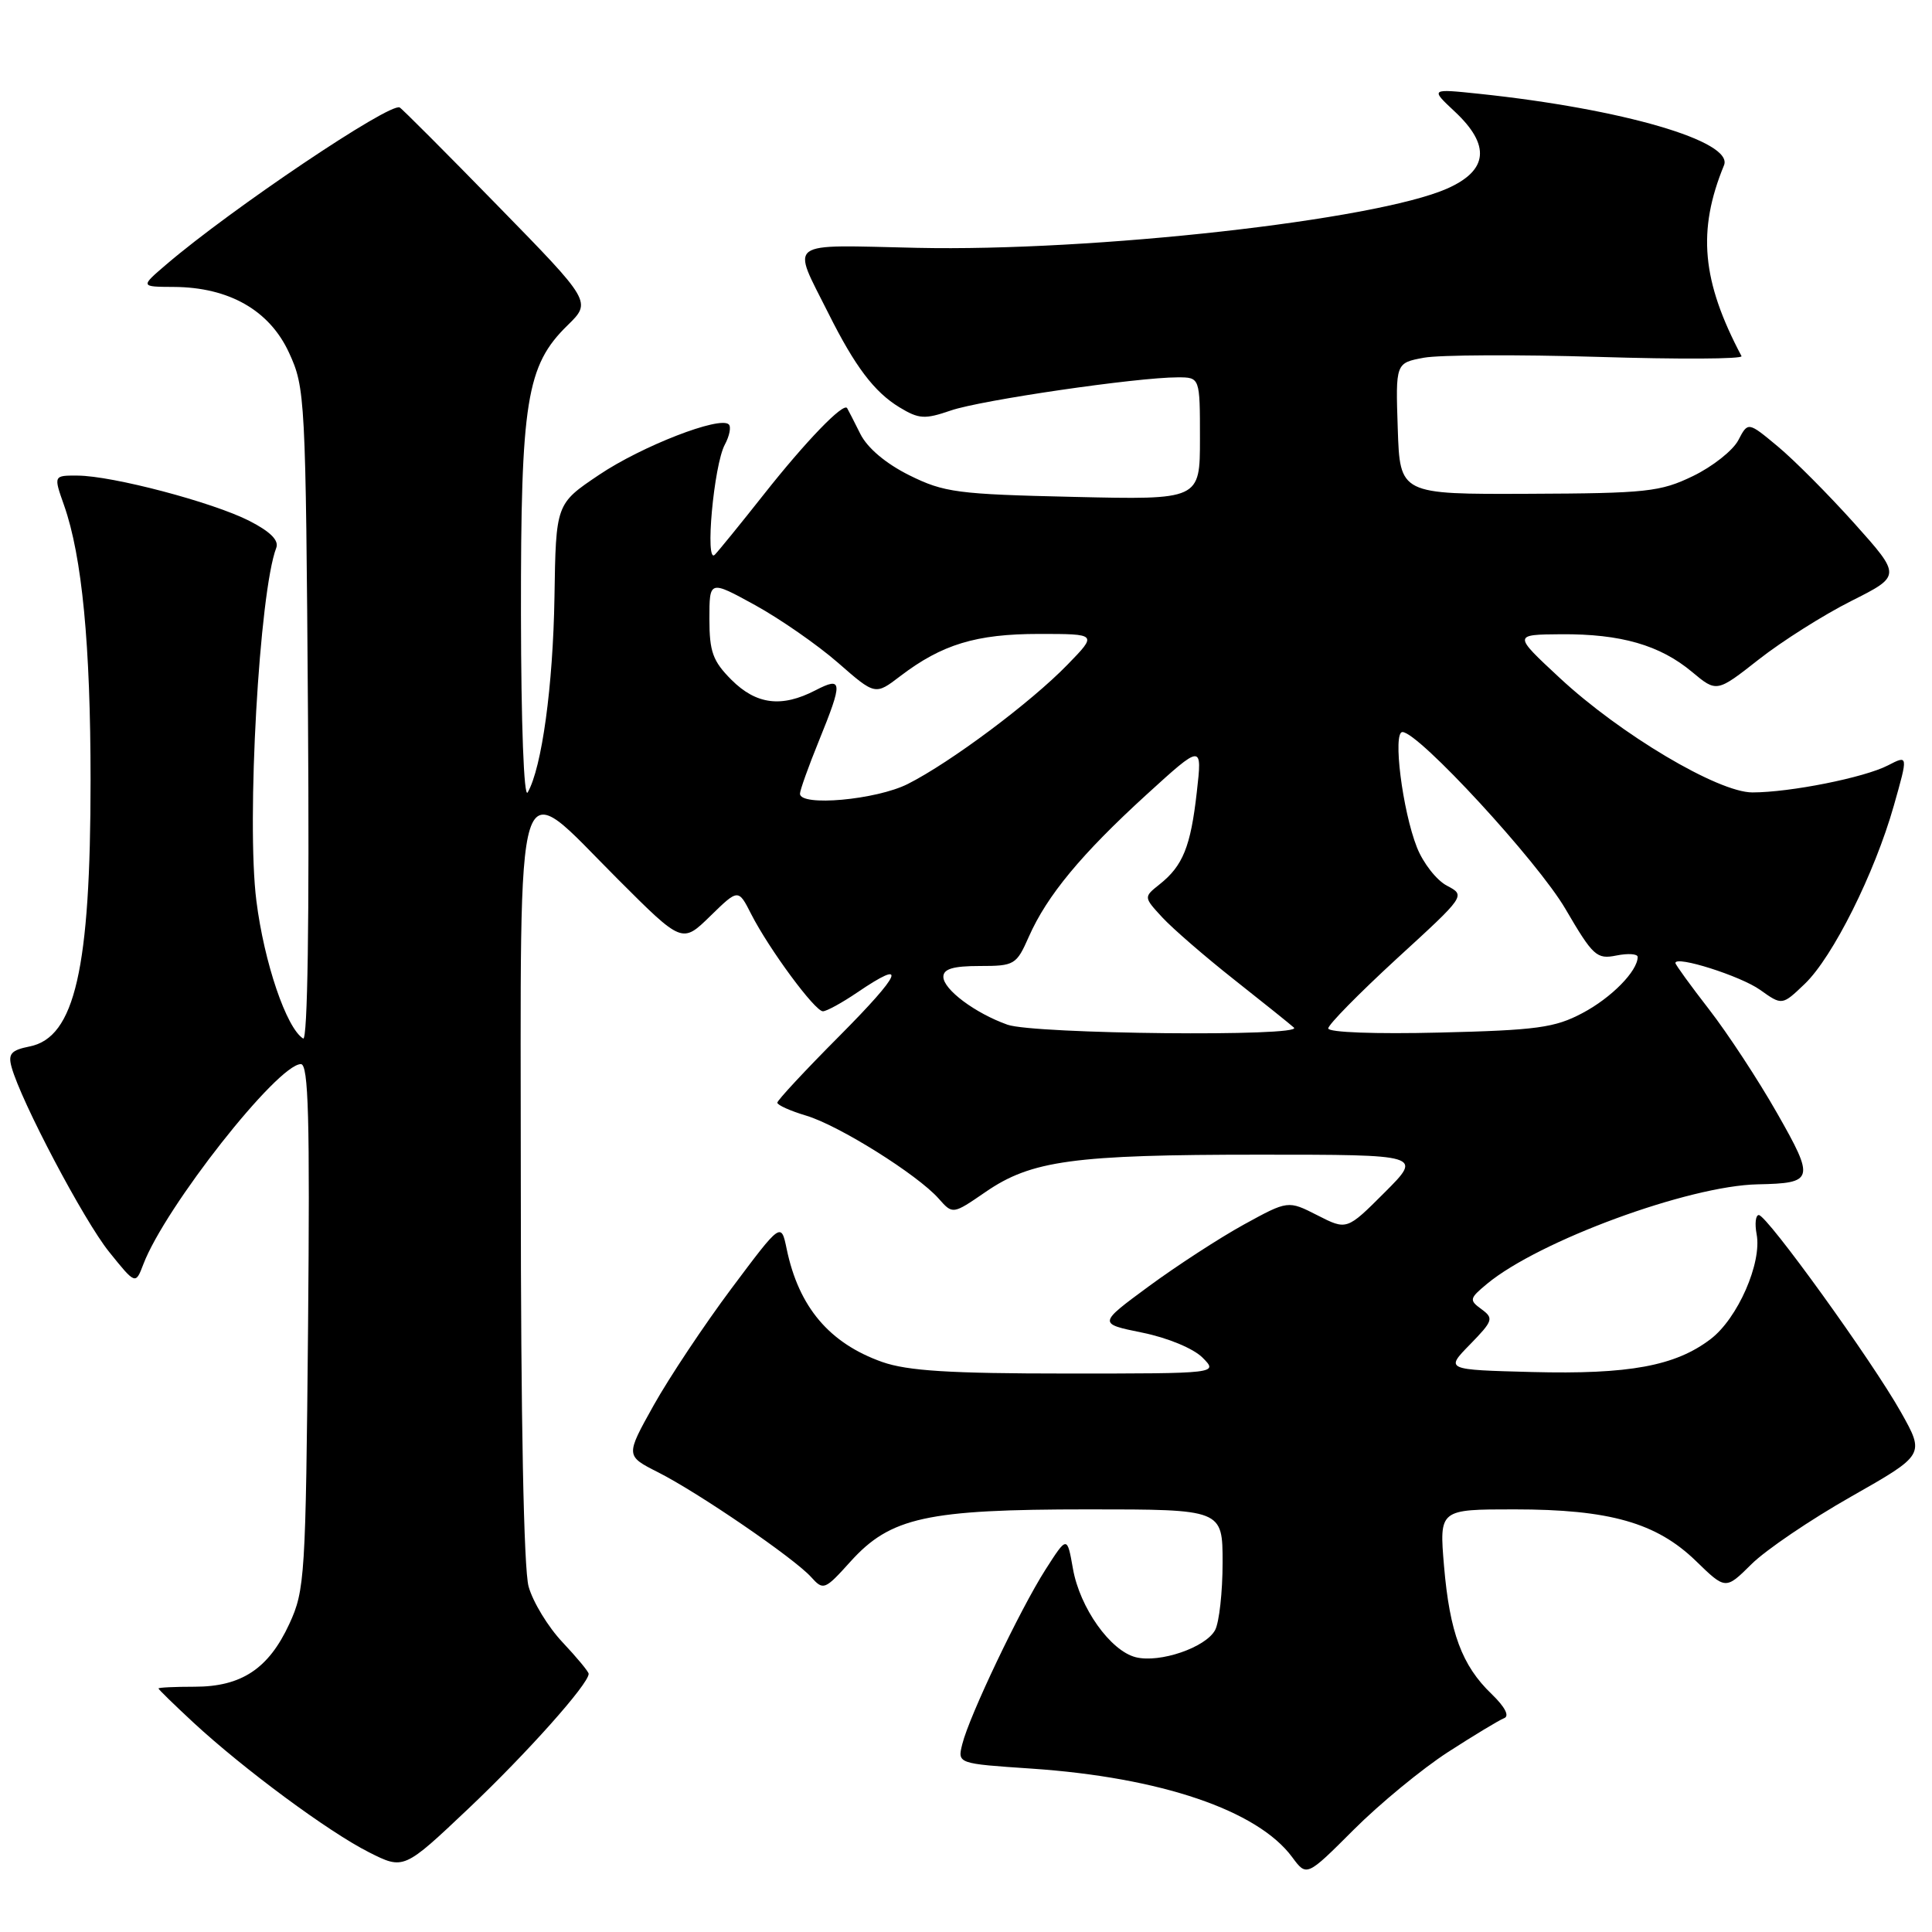 <?xml version="1.0" encoding="UTF-8" standalone="no"?>
<!DOCTYPE svg PUBLIC "-//W3C//DTD SVG 1.1//EN" "http://www.w3.org/Graphics/SVG/1.1/DTD/svg11.dtd" >
<svg xmlns="http://www.w3.org/2000/svg" xmlns:xlink="http://www.w3.org/1999/xlink" version="1.1" viewBox="0 0 256 256">
 <g >
 <path fill="currentColor"
d=" M 191.85 232.17 C 195.29 229.95 198.65 227.92 199.30 227.67 C 200.05 227.39 199.43 226.19 197.64 224.46 C 193.71 220.69 192.09 216.31 191.34 207.50 C 190.71 200.00 190.71 200.00 200.67 200.00 C 213.27 200.00 219.49 201.77 224.71 206.83 C 228.65 210.66 228.65 210.66 232.08 207.26 C 233.96 205.39 239.90 201.36 245.28 198.31 C 255.05 192.76 255.05 192.76 251.89 187.13 C 248.07 180.33 234.13 161.00 233.05 161.00 C 232.63 161.00 232.50 162.14 232.76 163.53 C 233.49 167.33 230.25 174.71 226.66 177.44 C 221.99 181.00 215.86 182.13 203.00 181.80 C 191.50 181.50 191.50 181.50 194.79 178.14 C 197.84 175.01 197.95 174.68 196.31 173.48 C 194.65 172.27 194.70 172.06 197.02 170.13 C 203.89 164.42 223.77 157.11 232.91 156.93 C 240.37 156.78 240.50 156.32 235.47 147.49 C 232.97 143.09 228.91 136.91 226.46 133.75 C 224.01 130.59 222.00 127.82 222.00 127.60 C 222.00 126.58 230.64 129.32 233.22 131.16 C 236.14 133.24 236.14 133.24 239.14 130.37 C 242.85 126.82 248.40 115.72 250.94 106.76 C 252.85 100.03 252.85 100.03 250.16 101.42 C 247.03 103.04 237.18 105.00 232.20 105.00 C 227.65 105.00 214.67 97.28 206.63 89.79 C 200.50 84.09 200.50 84.09 206.88 84.04 C 214.78 83.99 219.95 85.48 224.20 89.03 C 227.47 91.76 227.47 91.76 233.06 87.37 C 236.13 84.96 241.63 81.48 245.29 79.64 C 251.93 76.30 251.93 76.30 245.72 69.36 C 242.30 65.55 237.73 60.95 235.56 59.15 C 231.62 55.87 231.62 55.87 230.33 58.34 C 229.62 59.69 226.92 61.83 224.33 63.08 C 220.01 65.17 218.20 65.37 202.56 65.43 C 185.50 65.50 185.50 65.50 185.21 56.80 C 184.92 48.10 184.92 48.10 188.67 47.40 C 190.72 47.02 201.12 46.97 211.77 47.29 C 222.42 47.62 230.96 47.58 230.76 47.19 C 225.49 37.24 224.88 30.56 228.44 21.90 C 229.74 18.73 215.02 14.43 196.01 12.43 C 189.52 11.75 189.52 11.75 192.76 14.78 C 197.53 19.24 197.20 22.58 191.75 24.99 C 182.24 29.18 144.90 33.35 121.49 32.84 C 103.87 32.45 104.87 31.72 109.76 41.50 C 113.29 48.56 115.83 51.93 119.18 53.97 C 121.77 55.54 122.53 55.58 126.00 54.39 C 129.97 53.02 150.66 50.00 156.05 50.00 C 159.00 50.00 159.00 50.00 159.00 58.12 C 159.00 66.23 159.00 66.23 142.25 65.84 C 126.86 65.49 125.10 65.26 120.50 62.98 C 117.38 61.43 114.94 59.37 114.00 57.50 C 113.18 55.85 112.39 54.31 112.25 54.08 C 111.77 53.29 106.77 58.47 101.22 65.50 C 98.18 69.35 95.25 72.95 94.72 73.50 C 93.38 74.87 94.58 61.65 96.04 58.92 C 96.66 57.77 96.90 56.56 96.57 56.24 C 95.42 55.08 85.02 59.12 79.38 62.92 C 73.66 66.76 73.66 66.76 73.47 79.13 C 73.28 90.89 71.80 101.73 69.92 105.00 C 69.42 105.87 69.05 95.96 69.03 81.43 C 69.00 53.14 69.75 48.43 75.20 43.11 C 78.39 39.99 78.39 39.99 65.94 27.25 C 59.10 20.24 53.26 14.39 52.96 14.24 C 51.62 13.58 30.66 27.67 22.04 35.04 C 18.58 38.00 18.58 38.00 23.04 38.02 C 30.34 38.06 35.71 41.12 38.29 46.72 C 40.44 51.38 40.51 52.59 40.81 94.85 C 41.00 121.80 40.76 137.97 40.17 137.61 C 37.95 136.23 35.00 127.55 33.97 119.35 C 32.64 108.83 34.36 78.44 36.61 72.58 C 36.98 71.60 35.80 70.43 33.04 69.02 C 28.20 66.55 14.89 63.04 10.29 63.02 C 7.09 63.00 7.09 63.00 8.49 66.96 C 10.87 73.71 12.00 85.45 12.00 103.39 C 12.00 128.36 9.92 137.47 3.93 138.66 C 1.48 139.15 1.05 139.64 1.53 141.38 C 2.77 145.92 11.11 161.72 14.45 165.87 C 17.96 170.23 17.96 170.23 18.99 167.53 C 21.87 159.95 36.79 141.00 39.87 141.00 C 40.88 141.00 41.07 148.18 40.82 175.75 C 40.51 208.87 40.40 210.72 38.34 215.17 C 35.60 221.11 32.00 223.50 25.79 223.50 C 23.16 223.50 21.00 223.60 21.00 223.73 C 21.00 223.86 23.08 225.88 25.61 228.23 C 32.31 234.43 43.56 242.75 48.88 245.43 C 53.50 247.76 53.50 247.76 62.09 239.63 C 69.79 232.34 78.00 223.14 78.00 221.79 C 78.00 221.51 76.44 219.63 74.54 217.61 C 72.63 215.59 70.61 212.27 70.04 210.22 C 69.40 207.89 69.01 188.05 69.01 157.25 C 69.00 99.22 67.94 102.57 81.88 116.51 C 90.39 125.02 90.39 125.02 94.11 121.39 C 97.83 117.76 97.83 117.76 99.54 121.13 C 101.91 125.77 107.98 134.00 109.04 134.00 C 109.52 134.00 111.57 132.88 113.60 131.50 C 120.36 126.91 119.53 128.92 111.23 137.27 C 106.70 141.82 103.00 145.80 103.00 146.11 C 103.00 146.43 104.72 147.20 106.83 147.83 C 111.17 149.13 121.56 155.64 124.37 158.81 C 126.24 160.93 126.24 160.93 130.58 157.95 C 136.66 153.76 142.25 153.00 166.87 153.00 C 188.48 153.00 188.48 153.00 183.47 158.01 C 178.46 163.02 178.46 163.02 174.56 161.03 C 170.67 159.05 170.67 159.05 164.80 162.27 C 161.57 164.05 155.91 167.73 152.21 170.45 C 145.50 175.39 145.50 175.39 151.35 176.58 C 154.71 177.26 158.11 178.67 159.33 179.88 C 161.44 182.00 161.44 182.00 141.35 182.00 C 125.84 182.00 120.26 181.65 116.90 180.47 C 109.90 177.99 105.84 173.20 104.24 165.50 C 103.50 161.94 103.50 161.94 96.93 170.72 C 93.32 175.55 88.68 182.52 86.62 186.20 C 82.88 192.90 82.88 192.90 87.19 195.08 C 92.55 197.79 105.20 206.45 107.47 208.96 C 109.10 210.77 109.28 210.70 112.69 206.92 C 117.99 201.05 122.78 200.00 144.18 200.00 C 162.00 200.00 162.00 200.00 162.00 207.07 C 162.00 210.95 161.55 214.97 161.01 215.99 C 159.77 218.30 153.68 220.39 150.49 219.59 C 147.13 218.74 143.08 213.04 142.17 207.86 C 141.40 203.50 141.40 203.50 138.52 208.00 C 135.16 213.27 128.44 227.35 127.51 231.10 C 126.86 233.69 126.86 233.69 136.68 234.35 C 153.78 235.51 166.63 239.87 171.22 246.08 C 173.14 248.68 173.14 248.68 179.37 242.45 C 182.80 239.02 188.41 234.40 191.85 232.17 Z  M 133.50 135.78 C 129.22 134.26 125.00 131.11 125.00 129.43 C 125.00 128.39 126.30 128.00 129.81 128.00 C 134.43 128.00 134.68 127.85 136.33 124.11 C 138.73 118.68 143.28 113.18 151.90 105.31 C 159.31 98.56 159.31 98.56 158.58 104.98 C 157.77 112.18 156.74 114.73 153.65 117.18 C 151.53 118.87 151.53 118.87 154.01 121.56 C 155.38 123.04 159.65 126.74 163.50 129.78 C 167.35 132.82 170.93 135.69 171.45 136.16 C 172.84 137.39 137.04 137.03 133.50 135.78 Z  M 176.00 136.27 C 176.00 135.77 180.10 131.61 185.10 127.01 C 194.21 118.67 194.21 118.67 191.73 117.36 C 190.36 116.65 188.57 114.36 187.75 112.28 C 185.83 107.42 184.52 97.00 185.83 97.00 C 187.96 97.00 203.74 114.12 207.43 120.44 C 211.08 126.68 211.57 127.14 214.18 126.61 C 215.73 126.30 217.00 126.39 217.00 126.80 C 217.00 128.67 213.51 132.22 209.68 134.24 C 206.03 136.18 203.63 136.51 190.75 136.82 C 182.29 137.03 176.00 136.80 176.00 136.27 Z  M 106.00 105.17 C 106.00 104.72 107.12 101.58 108.50 98.19 C 111.71 90.29 111.67 89.60 108.05 91.47 C 103.57 93.79 100.22 93.37 96.92 90.08 C 94.45 87.60 94.00 86.36 94.00 82.01 C 94.00 76.86 94.00 76.86 100.05 80.18 C 103.37 82.01 108.31 85.44 111.03 87.81 C 115.97 92.13 115.97 92.13 119.29 89.59 C 124.81 85.38 129.36 84.00 137.67 84.00 C 145.41 84.00 145.41 84.00 141.45 88.07 C 136.60 93.07 125.96 101.02 120.29 103.88 C 116.11 105.99 106.00 106.90 106.00 105.17 Z "/>
</g>
</svg>